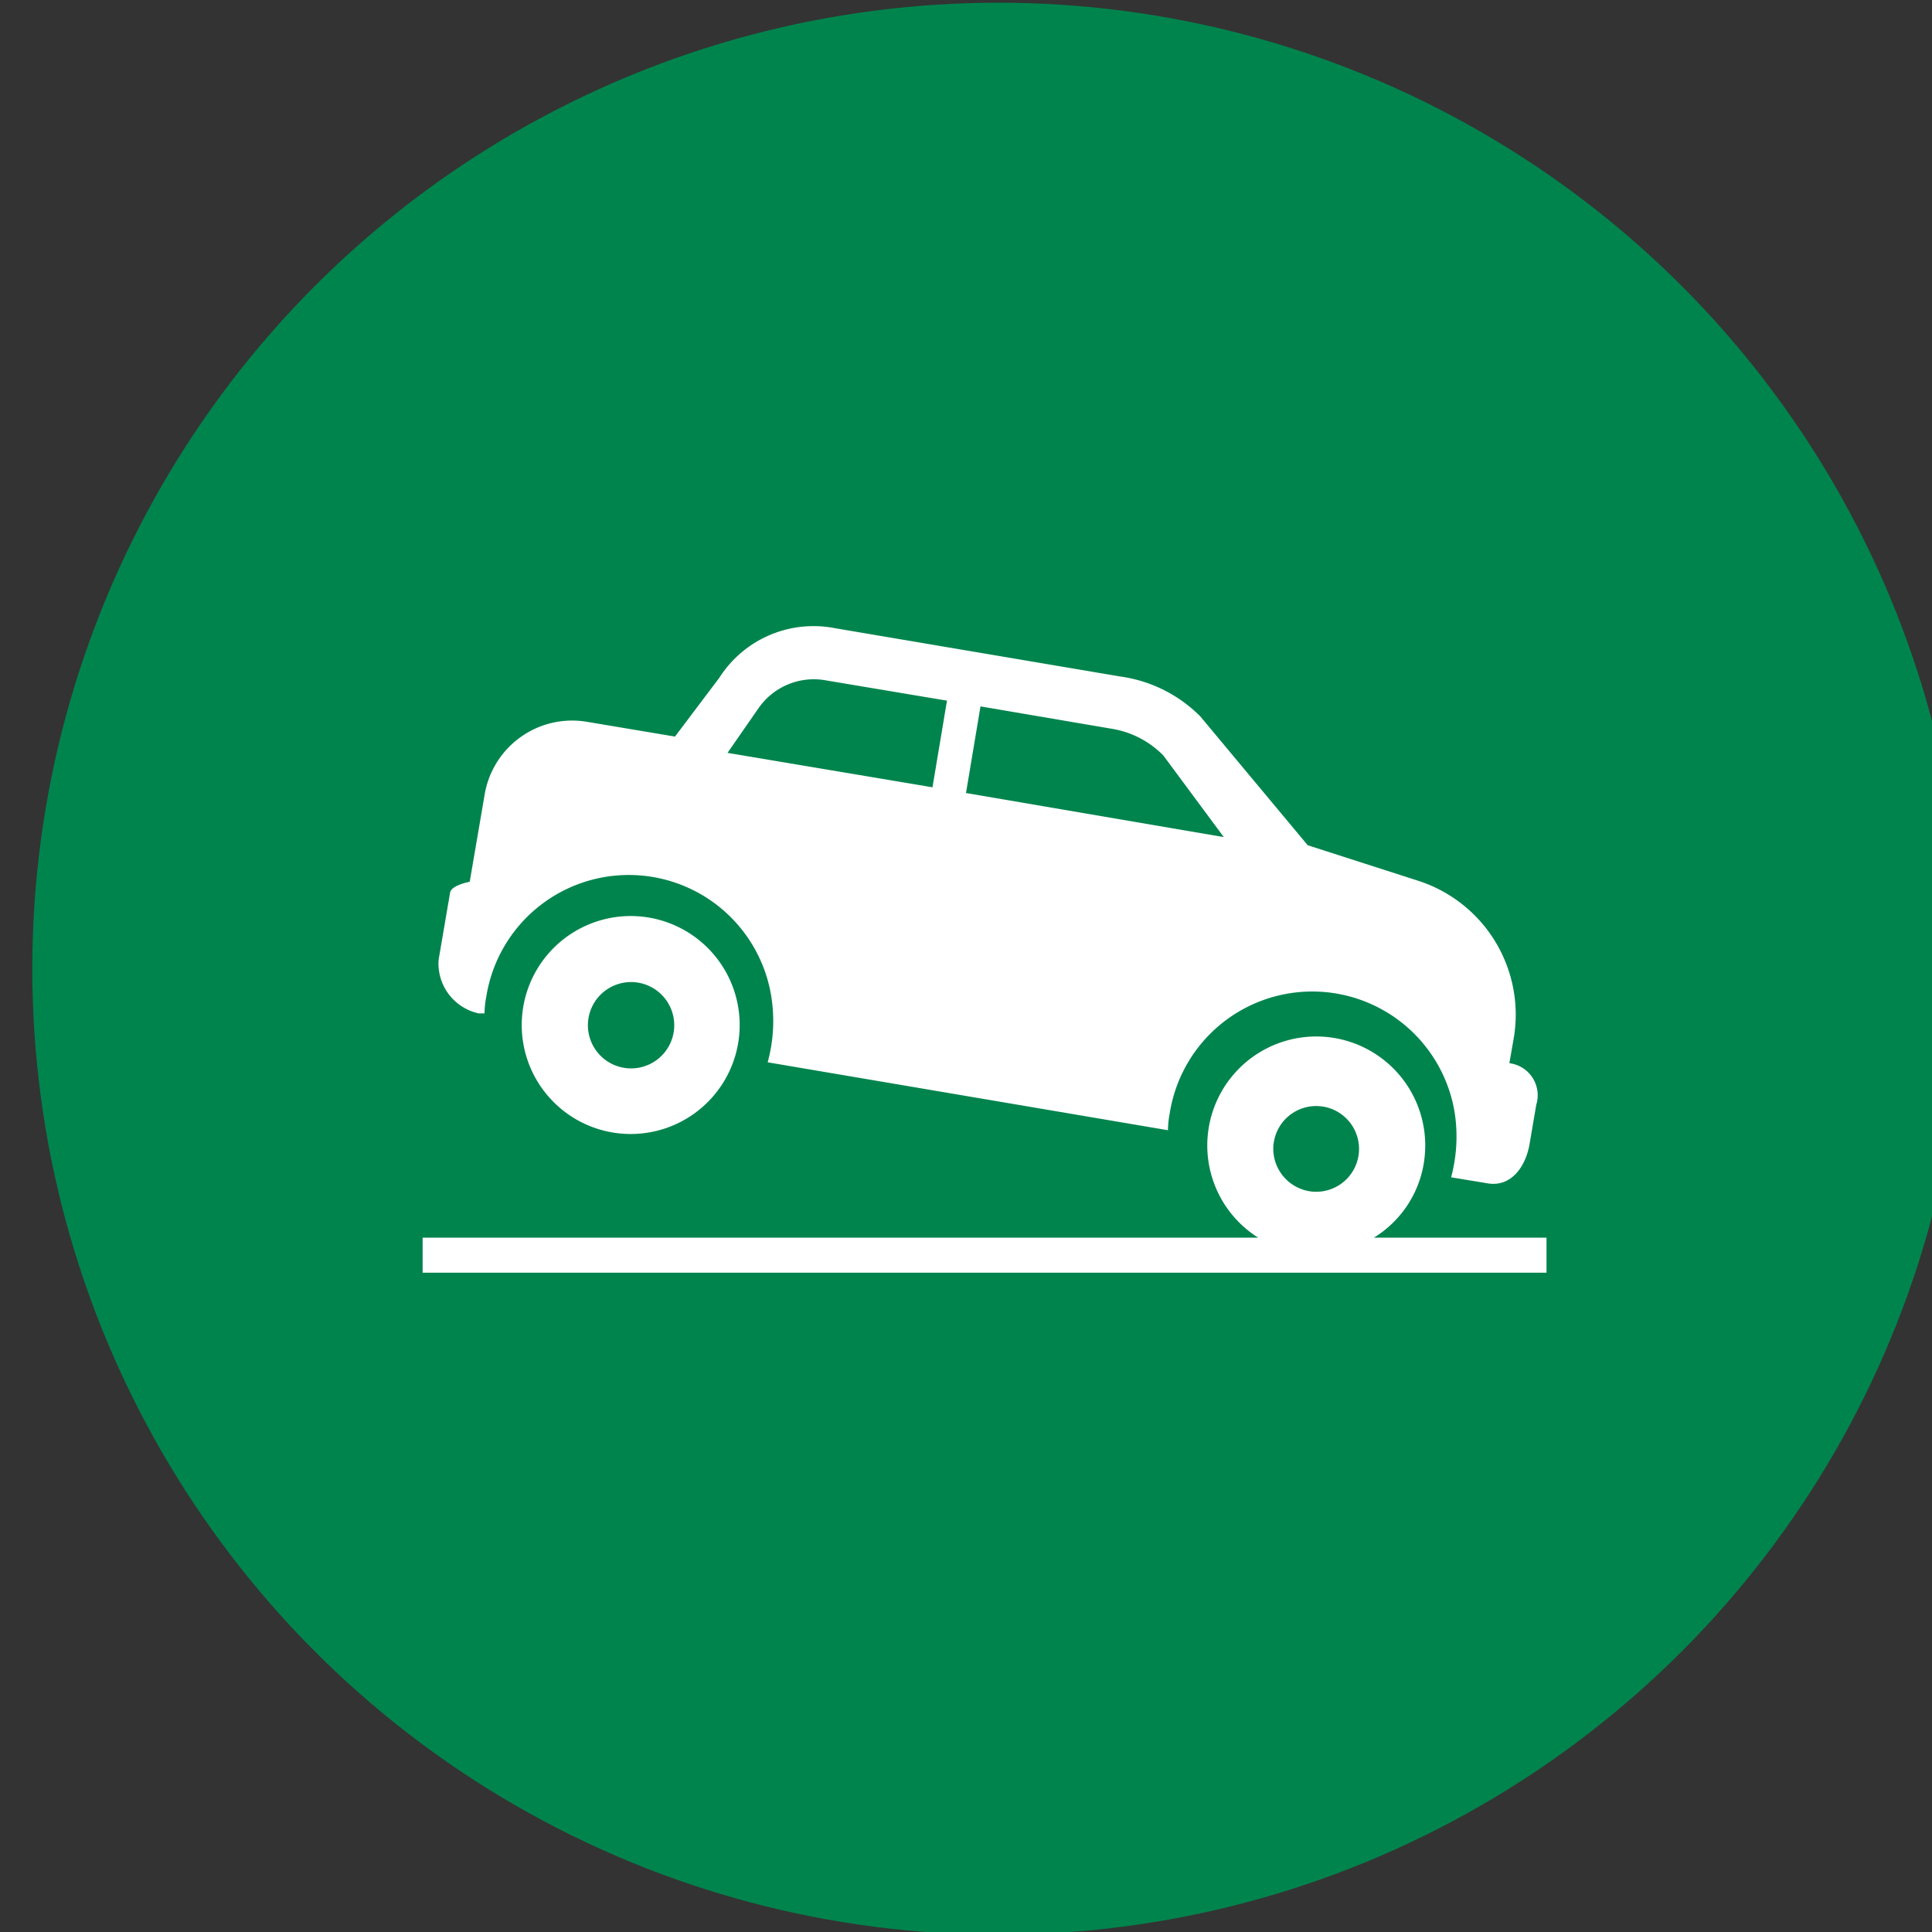 <svg id="Layer_1" data-name="Layer 1" xmlns="http://www.w3.org/2000/svg" height="64px" width="64px" viewBox="0 0 64 64"><rect x="0" y="0" width="64" height="64" fill="#333333" stroke="none"/><defs><style>.cls-1{fill:#00844d;}.cls-2{fill:#fff;}</style></defs><title>braking_solid_green</title><circle class="cls-1" cx="33.07" cy="32.09" r="32"/><path class="cls-2" d="M21.46,30.39a3.61,3.61,0,1,0,3,4.12A3.61,3.61,0,0,0,21.46,30.39Zm.86,3.78a1.43,1.43,0,1,1-1.19-1.62A1.43,1.43,0,0,1,22.32,34.17Z"/><path class="cls-2" d="M15.86,33.57l.19,0a3.17,3.17,0,0,1,.06-.56,4.78,4.78,0,0,1,9.44,0,5.16,5.16,0,0,1-.12,2.18l13.26,2.25a3.26,3.26,0,0,1,.06-.57,4.78,4.78,0,0,1,9.44,0A5.2,5.2,0,0,1,48.07,39l1.21.2c.77.13,1.26-.54,1.39-1.31l.22-1.29A1.07,1.07,0,0,0,50,35.22h0l.15-.86a4.66,4.66,0,0,0-3.16-5.18L43.32,28l-3.56-4.27a4.63,4.63,0,0,0-2.65-1.32l-9.45-1.6a3.7,3.7,0,0,0-3.83,1.64l-1.47,1.95-2.92-.49a2.94,2.94,0,0,0-3.38,2.38l-.5,2.92s-.61.11-.65.36l-.38,2.22A1.69,1.69,0,0,0,15.86,33.57ZM32.48,23.4l4.34.74a3.08,3.08,0,0,1,1.72.89l2,2.7L32,26.27Zm-7.36.07a2.23,2.23,0,0,1,2.25-.93l4,.67-.48,2.87L24.1,24.94Z"/><path class="cls-2" d="M45.51,41a3.56,3.56,0,0,0,1.68-2.65A3.61,3.61,0,1,0,41.68,41H14v1.16l37.23,0V41Zm-3.32-3.11a1.42,1.42,0,1,1,1.25,1.58A1.43,1.43,0,0,1,42.19,37.87Z"/></svg>